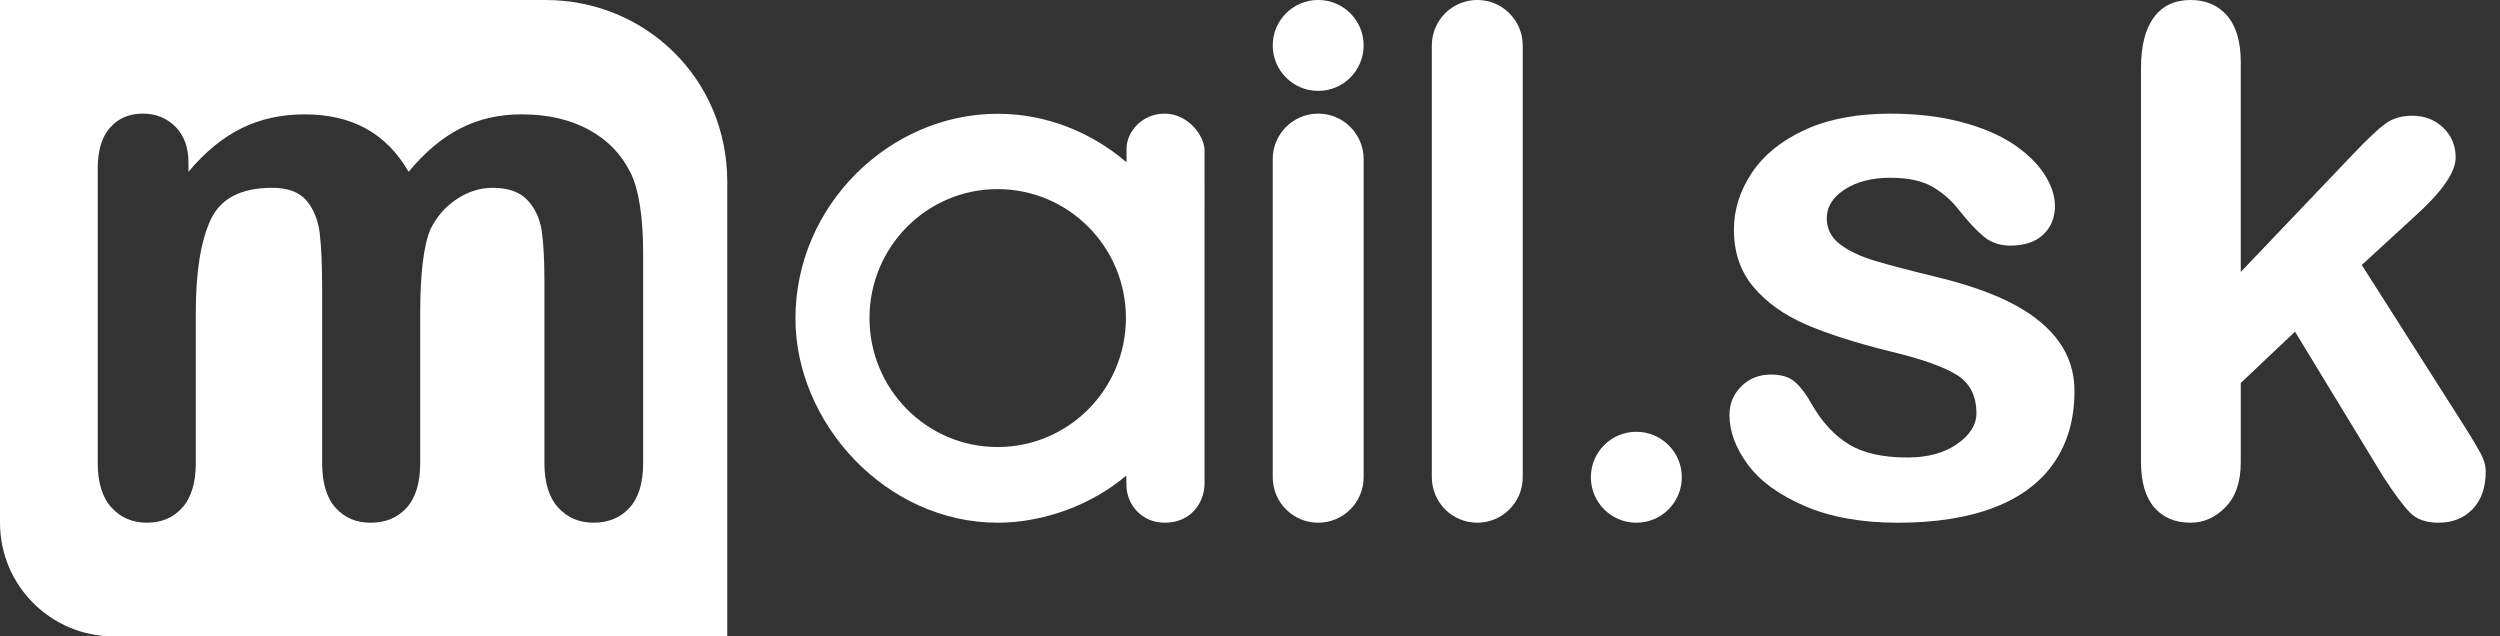 <?xml version="1.0" encoding="utf-8"?>
<!-- Generator: Adobe Illustrator 16.2.0, SVG Export Plug-In . SVG Version: 6.00 Build 0)  -->
<!DOCTYPE svg PUBLIC "-//W3C//DTD SVG 1.1//EN" "http://www.w3.org/Graphics/SVG/1.1/DTD/svg11.dtd">
<svg version="1.1" id="Слой_1" xmlns="http://www.w3.org/2000/svg" xmlns:xlink="http://www.w3.org/1999/xlink" x="0px" y="0px"
	 width="110px" height="28px" viewBox="0 0 110 28" enable-background="new 0 0 110 28" xml:space="preserve">
<rect x="0" y="0" width="110" height="28" fill="#333333" stroke="none"/>
<g>
	<path fill="#FFFFFF" d="M51.242,4.999c-0.98,0-1.674,0.787-1.674,1.55V7.14c-1.531-1.31-3.515-2.134-5.664-2.134
		C39.178,4.999,35,9.007,35,14.014c0,4.602,3.977,8.985,8.904,8.985c1.986,0,4.131-0.773,5.652-2.076l0.008,0.424
		c0,0.822,0.641,1.652,1.688,1.652c1.207,0,1.748-0.952,1.748-1.725V6.643C53.006,5.953,52.258,4.999,51.242,4.999L51.242,4.999z
		 M43.893,19.67c-3.109,0-5.635-2.536-5.635-5.676c0-3.135,2.525-5.673,5.635-5.673c3.121,0,5.648,2.538,5.648,5.673
		C49.537,17.134,47.01,19.67,43.893,19.67L43.893,19.67z"/>
	<g>
		<path fill="#FFFFFF" d="M60,20.999c0,1.105-0.896,2-2,2l0,0c-1.105,0-2-0.895-2-2v-14c0-1.103,0.895-2,2-2l0,0
			c1.104,0,2,0.897,2,2V20.999z"/>
		<circle fill="#FFFFFF" cx="58" cy="1.999" r="2"/>
	</g>
	<path fill="#FFFFFF" d="M67,20.999c0,1.105-0.896,2-2,2l0,0c-1.105,0-2-0.895-2-2v-19c0-1.104,0.895-2,2-2l0,0c1.104,0,2,0.896,2,2
		V20.999z"/>
	<circle fill="#FFFFFF" cx="71.999" cy="20.999" r="2.001"/>
	<path fill="#FFFFFF" d="M32,28H5c-2.762,0-5-2.238-5-5.001V0h24c4.387,0,8,3.448,8,8V28z M18.949,10.069
		c0.276-0.551,0.662-0.989,1.158-1.315c0.496-0.328,1.021-0.49,1.574-0.49c0.686,0,1.197,0.183,1.536,0.551
		c0.337,0.366,0.544,0.822,0.622,1.362c0.076,0.541,0.115,1.263,0.115,2.161v8.028c0,0.868,0.201,1.523,0.605,1.967
		c0.404,0.444,0.924,0.666,1.56,0.666c0.653,0,1.182-0.219,1.581-0.657c0.399-0.44,0.599-1.099,0.599-1.976v-9.162
		c0-1.625-0.179-2.814-0.538-3.569c-0.409-0.837-1.028-1.481-1.857-1.93c-0.828-0.45-1.816-0.674-2.963-0.674
		c-0.982,0-1.879,0.206-2.688,0.62S18.688,6.7,17.98,7.559c-0.49-0.849-1.115-1.481-1.873-1.899
		c-0.758-0.42-1.663-0.628-2.717-0.628c-1.014,0-1.936,0.204-2.765,0.613C9.797,6.053,9.02,6.69,8.293,7.559V7.159
		c0-0.673-0.193-1.202-0.576-1.586C7.333,5.191,6.854,4.999,6.281,4.999c-0.594,0-1.074,0.206-1.436,0.614
		C4.481,6.021,4.3,6.618,4.3,7.405v12.961c0,0.868,0.202,1.523,0.606,1.967c0.404,0.444,0.924,0.666,1.559,0.666
		c0.646,0,1.164-0.222,1.559-0.666c0.395-0.443,0.592-1.099,0.592-1.967v-6.65c0-1.756,0.217-3.105,0.652-4.044
		c0.435-0.94,1.338-1.408,2.71-1.408c0.685,0,1.188,0.186,1.505,0.559c0.316,0.373,0.512,0.85,0.584,1.432
		c0.07,0.582,0.107,1.4,0.107,2.45v7.662c0,0.877,0.195,1.535,0.591,1.976c0.394,0.438,0.907,0.657,1.544,0.657
		c0.654,0,1.182-0.219,1.581-0.657c0.398-0.44,0.599-1.099,0.599-1.976v-6.559C18.488,12.021,18.643,10.775,18.949,10.069z"/>
	<path fill="#FFFFFF" d="M91.277,17.21c0,1.222-0.299,2.269-0.893,3.139c-0.596,0.87-1.473,1.529-2.635,1.979
		c-1.162,0.447-2.576,0.672-4.24,0.672c-1.59,0-2.951-0.243-4.088-0.729c-1.135-0.487-1.973-1.095-2.512-1.825
		c-0.541-0.729-0.813-1.462-0.813-2.197c0-0.486,0.174-0.903,0.52-1.249s0.783-0.519,1.314-0.519c0.463,0,0.82,0.114,1.068,0.341
		c0.25,0.227,0.488,0.546,0.715,0.957c0.453,0.789,0.996,1.378,1.629,1.767c0.633,0.39,1.494,0.584,2.588,0.584
		c0.885,0,1.613-0.197,2.18-0.592c0.568-0.394,0.852-0.846,0.852-1.354c0-0.777-0.295-1.345-0.885-1.702
		c-0.588-0.357-1.559-0.697-2.91-1.021c-1.523-0.378-2.764-0.776-3.721-1.191c-0.957-0.417-1.723-0.966-2.295-1.646
		s-0.859-1.519-0.859-2.514c0-0.887,0.266-1.724,0.795-2.514c0.529-0.788,1.311-1.418,2.342-1.889
		c1.033-0.471,2.279-0.706,3.738-0.706c1.146,0,2.176,0.12,3.09,0.357s1.676,0.558,2.287,0.956c0.609,0.4,1.074,0.844,1.395,1.331
		c0.318,0.485,0.479,0.962,0.479,1.427c0,0.508-0.172,0.924-0.512,1.248s-0.824,0.487-1.451,0.487c-0.455,0-0.842-0.131-1.16-0.391
		c-0.318-0.259-0.684-0.648-1.094-1.167c-0.336-0.432-0.73-0.777-1.184-1.037c-0.455-0.26-1.07-0.39-1.85-0.39
		c-0.799,0-1.465,0.17-1.994,0.511s-0.795,0.766-0.795,1.272c0,0.465,0.195,0.846,0.584,1.144c0.389,0.297,0.914,0.543,1.574,0.738
		c0.658,0.194,1.566,0.433,2.723,0.713c1.373,0.336,2.494,0.735,3.365,1.201c0.871,0.464,1.529,1.013,1.979,1.645
		C91.053,15.679,91.277,16.399,91.277,17.21z"/>
	<path fill="#FFFFFF" d="M104.869,20.982l-3.889-6.389l-2.387,2.259v3.501c0,0.85-0.223,1.503-0.67,1.96
		c-0.445,0.457-0.959,0.686-1.541,0.686c-0.678,0-1.209-0.226-1.598-0.677c-0.387-0.452-0.58-1.119-0.58-2.001V3
		c0-0.978,0.188-1.724,0.564-2.233C95.146,0.255,95.684,0,96.383,0c0.678,0,1.217,0.232,1.613,0.694
		c0.398,0.463,0.598,1.145,0.598,2.05v9.221l4.953-5.195c0.613-0.646,1.082-1.087,1.404-1.323c0.322-0.237,0.715-0.355,1.178-0.355
		c0.549,0,1.006,0.175,1.371,0.525c0.365,0.349,0.549,0.787,0.549,1.314c0,0.645-0.598,1.505-1.791,2.581l-2.34,2.146l4.518,7.099
		c0.334,0.527,0.572,0.929,0.719,1.203c0.145,0.272,0.217,0.534,0.217,0.781c0,0.7-0.191,1.251-0.572,1.654
		c-0.383,0.402-0.885,0.604-1.508,0.604c-0.539,0-0.953-0.145-1.242-0.435C105.758,22.273,105.365,21.747,104.869,20.982z"/>
</g>
</svg>
